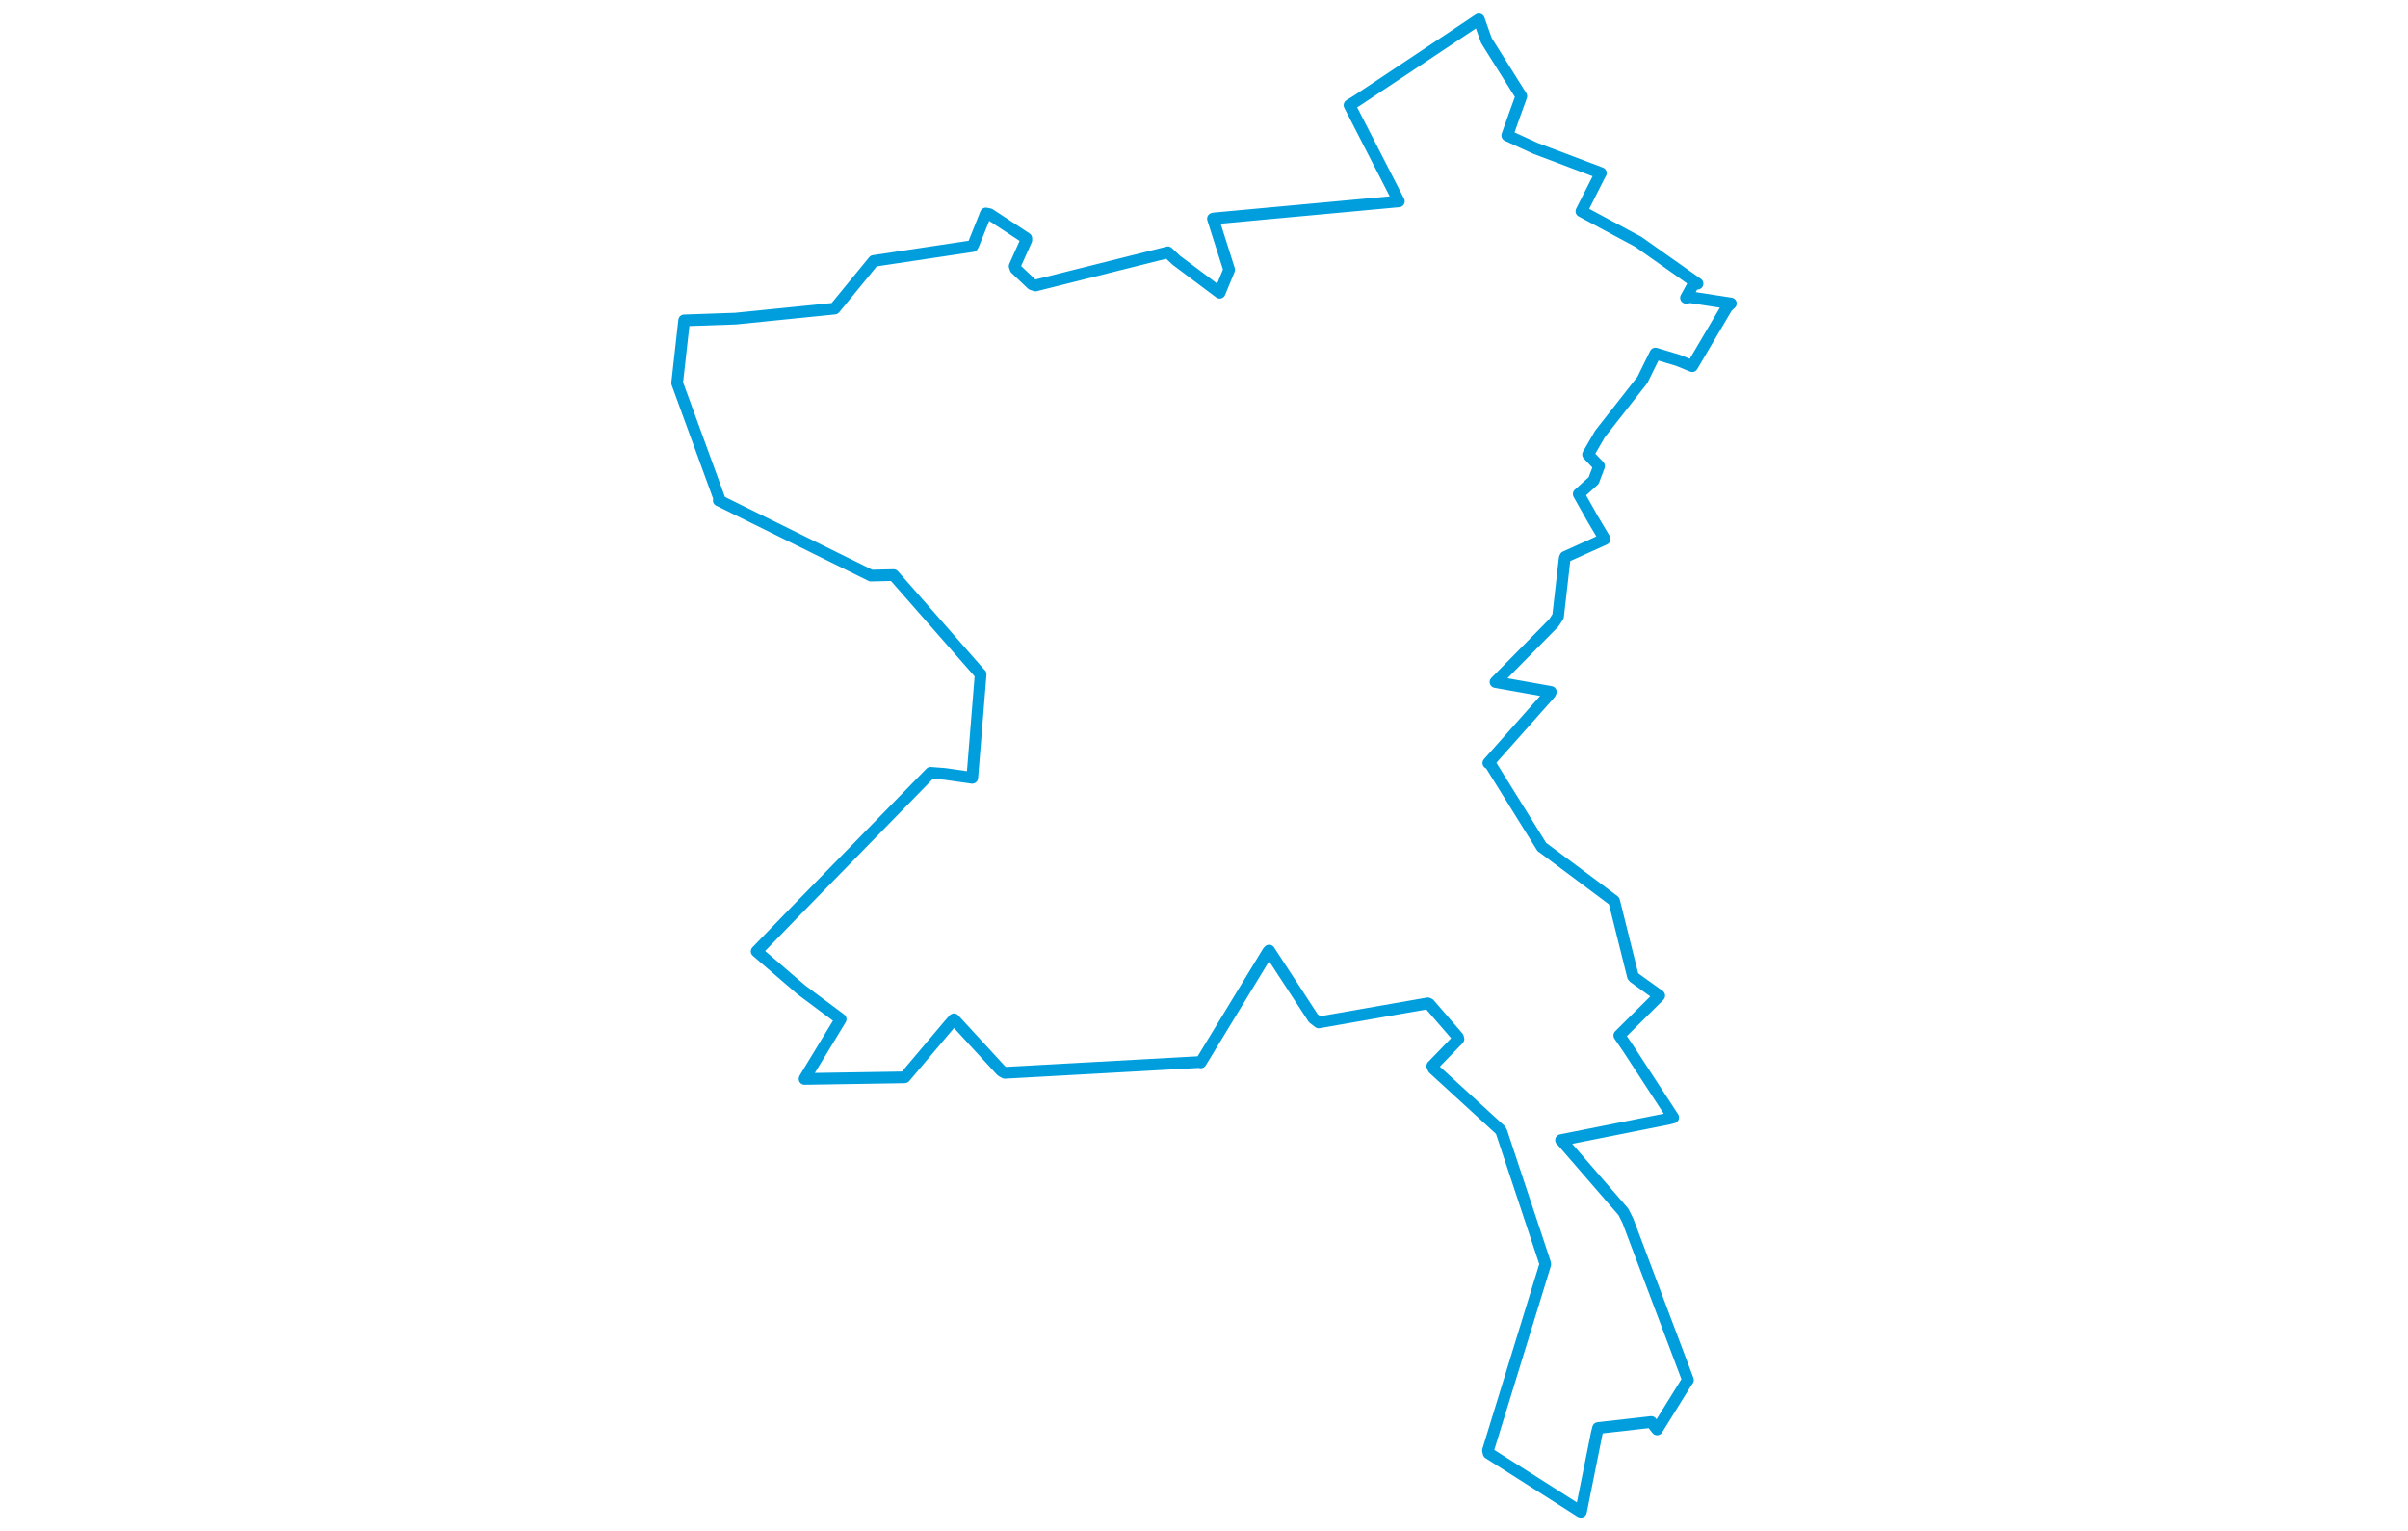 <svg viewBox="0 0 453.707 635.657" width="1000" xmlns="http://www.w3.org/2000/svg"><polygon points="8.053,159.026 25.619,207.117 25.339,207.736 88.537,238.954 97.927,238.738 133.869,279.713 134.101,279.894 130.654,322.507 130.594,322.918 119.241,321.299 113.315,320.839 55.819,379.735 41.073,394.968 59.661,410.952 75.975,423.122 61.029,447.726 60.97,447.927 102.335,447.266 102.623,447.202 121.367,425.003 123.018,423.171 142.717,444.591 144.121,445.386 225.087,440.906 225.494,441.077 253.474,395.073 253.905,394.63 272.265,422.745 274.487,424.468 319.79,416.529 320.389,416.804 332.325,430.608 332.528,431.346 321.652,442.582 322.117,443.641 349.871,469.061 350.389,469.906 368.472,524.303 368.573,524.925 344.79,602.16 345.042,603.305 383.254,627.596 383.4,627.605 389.945,595.038 390.502,592.841 412.594,590.339 415.017,593.431 427.157,573.883 427.843,572.927 402.879,506.805 401.039,503.141 375.721,473.905 375.125,473.322 419.72,464.45 421.708,463.923 403.074,435.347 399.311,429.854 415.646,413.646 415.909,413.349 405.432,405.82 404.966,405.282 397.248,374.347 397.114,373.964 367.88,352.134 367.154,351.642 345.345,316.544 344.93,316.781 370.585,287.901 370.887,287.244 348.5,283.262 347.912,283.147 372.111,258.592 373.894,255.861 376.645,231.751 376.889,231.183 393.089,223.879 393.246,223.763 388.402,215.641 382.467,205.11 388.663,199.51 390.935,193.512 386.353,188.699 391.28,180.193 408.914,157.712 414.308,146.773 423.876,149.657 429.593,152.016 444.044,127.498 445.654,125.984 428.88,123.388 427.016,123.63 430.087,118.018 431.815,117.763 407.234,100.412 383.582,87.721 391.095,72.853 391.664,71.857 364.419,61.564 352.785,56.231 356.194,46.654 358.635,39.943 344.14,16.837 341.01,8.053 290.667,41.567 287.28,43.673 307.75,83.532 307.772,83.599 230.816,90.701 230.564,90.797 237.308,111.995 233.366,121.526 215.406,108.086 211.853,104.753 156.866,118.521 155.404,118.034 148.591,111.58 148.219,110.509 153.076,99.679 153.064,98.937 137.833,88.933 136.271,88.616 131.295,101.037 130.766,102.165 89.686,108.322 73.467,128.116 32.271,132.272 10.966,133.008 8.053,159.026" stroke="#009edd" stroke-width="4.85px" fill="none" stroke-linejoin="round" vector-effect="non-scaling-stroke"></polygon></svg>